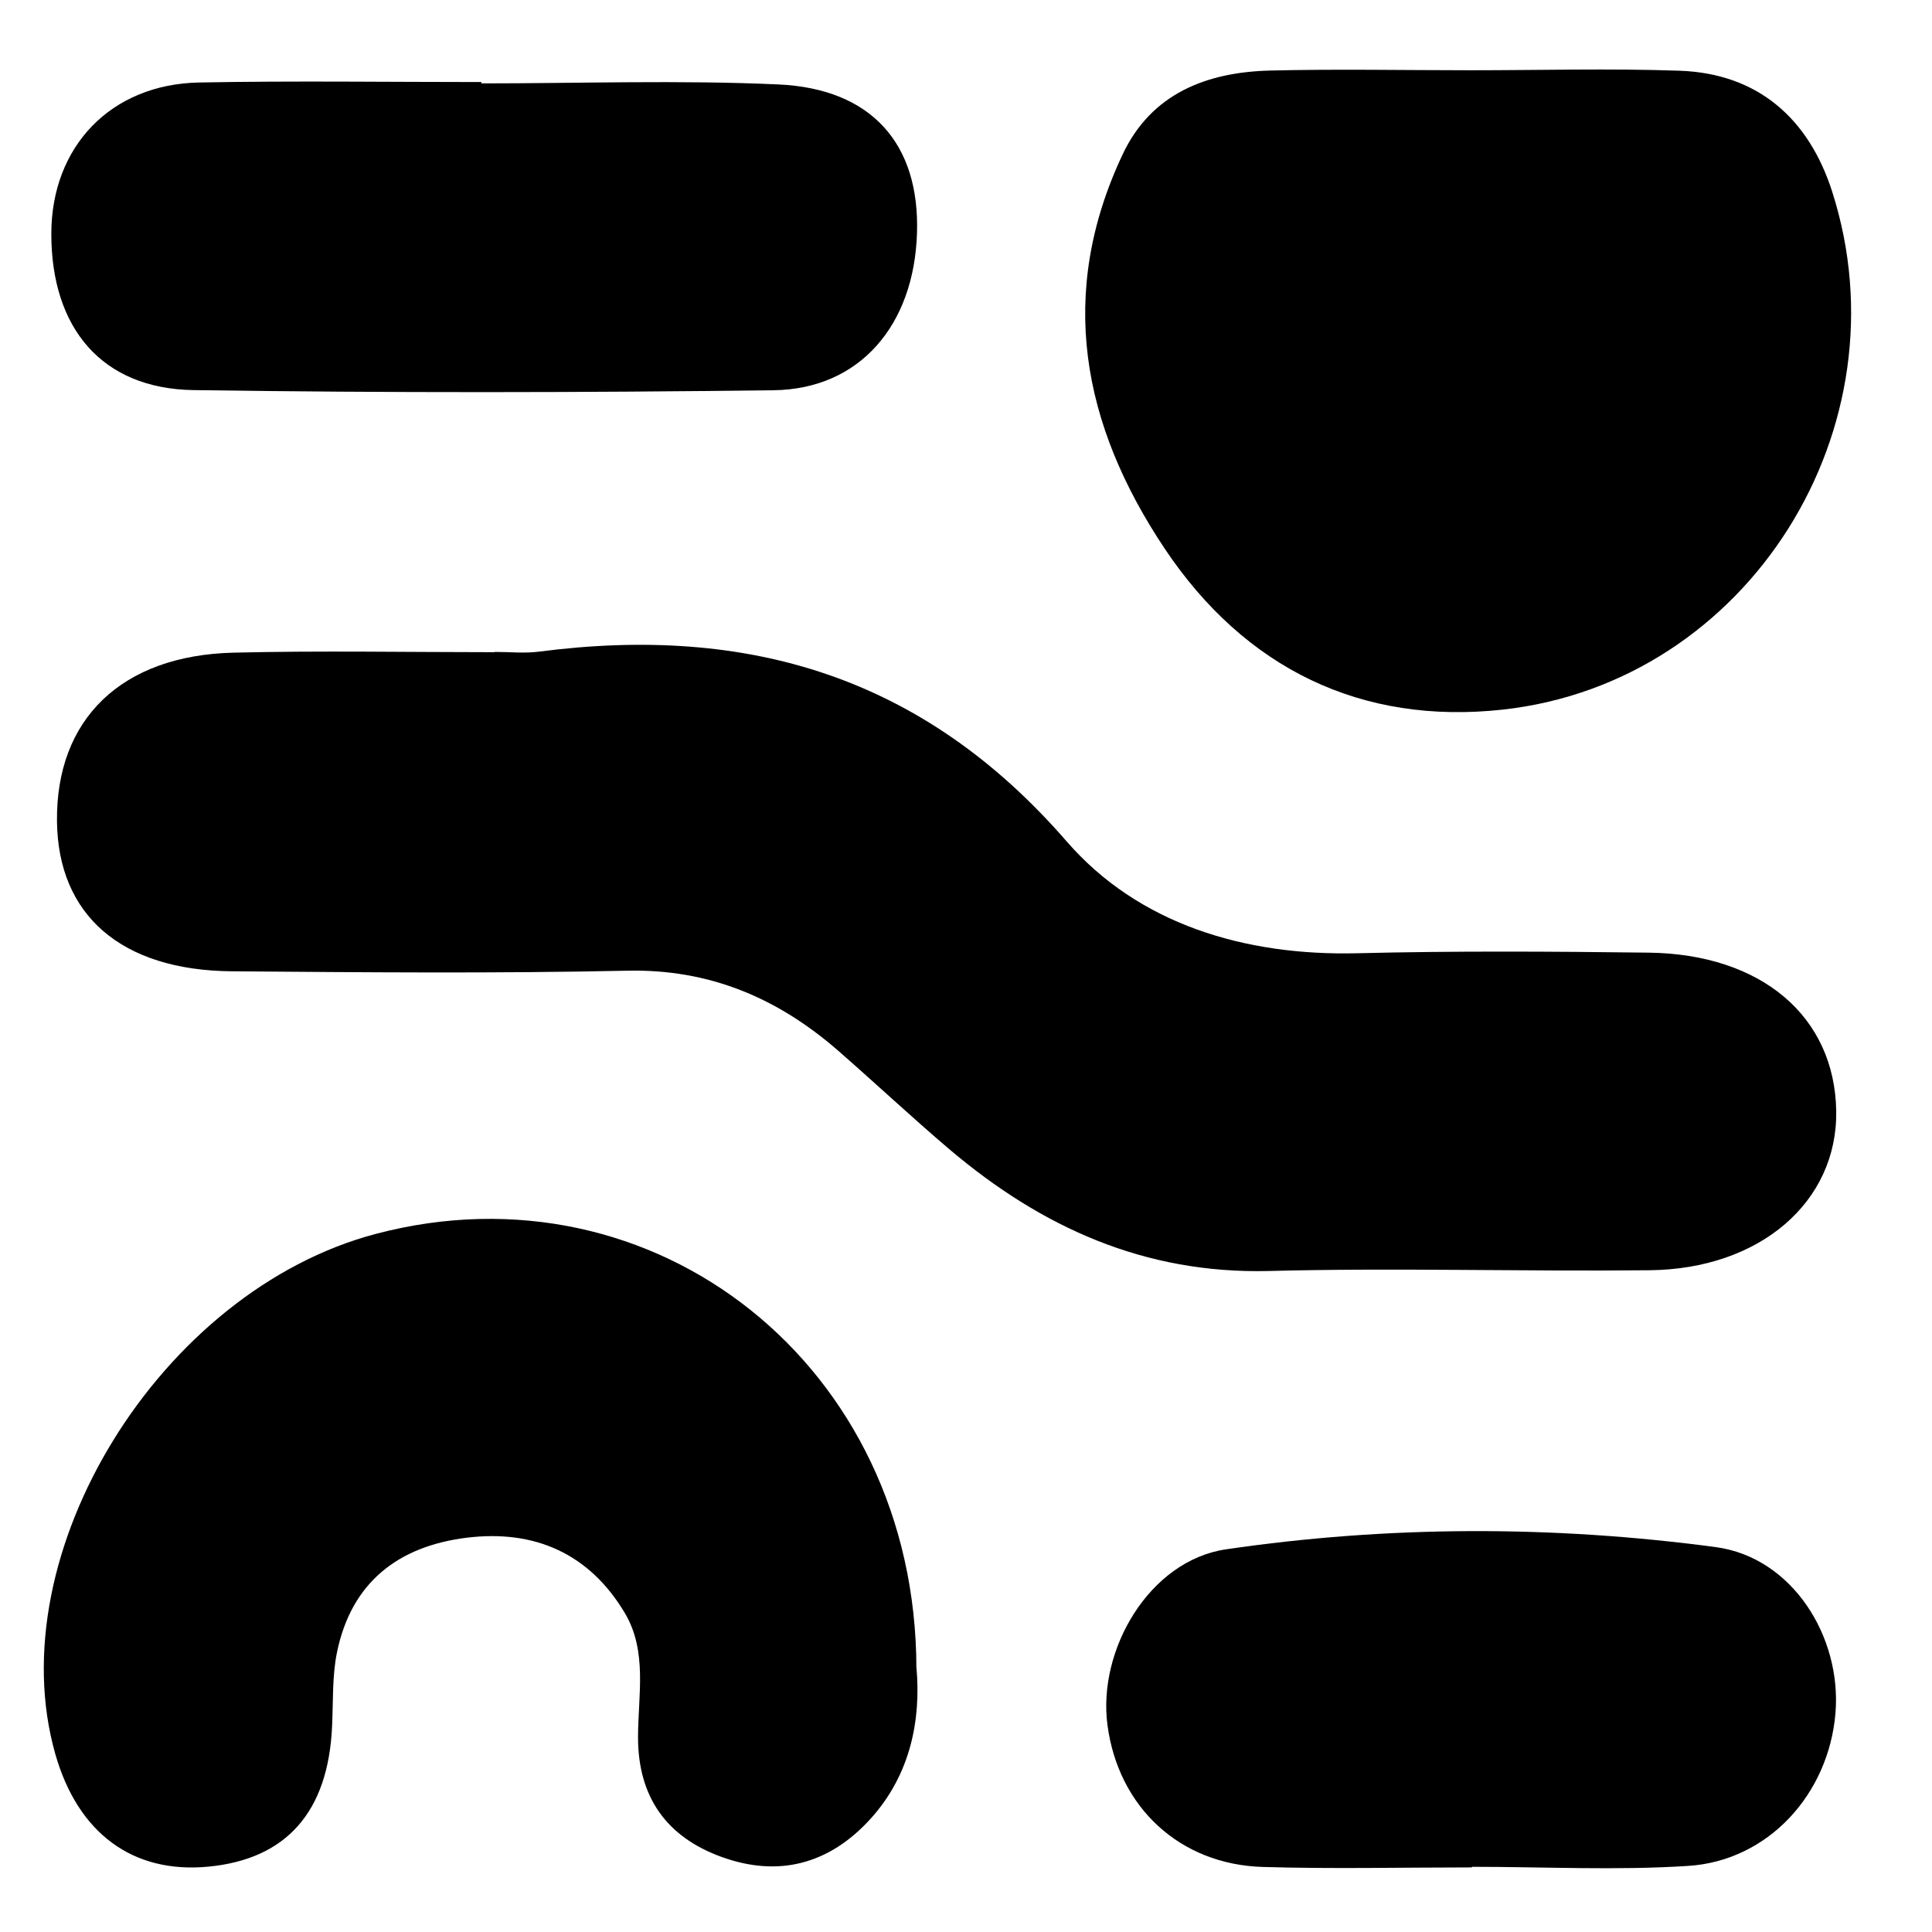 <?xml version="1.0" encoding="UTF-8"?><svg id="Layer_2" xmlns="http://www.w3.org/2000/svg" viewBox="0 0 129.51 129.51"><defs><style>.cls-1{fill:none;}.cls-1,.cls-2{stroke-width:0px;}</style></defs><g id="GRID_OF_SHAPES"><g id="ROW_1"><g id="SHAPE_2-3"><rect class="cls-1" width="129.51" height="129.51"/><path class="cls-2" d="m33.15,43.7c1,0,2.01.11,3-.02,13.96-1.81,25.73,1.64,35.35,12.72,4.8,5.53,11.91,7.69,19.5,7.5,6.5-.16,13-.12,19.5-.04,7.6.09,12.49,4.29,12.59,10.62.09,6.08-5.1,10.6-12.53,10.67-8.5.09-17-.17-25.5.05-8.34.21-15.25-2.93-21.42-8.16-2.54-2.16-4.97-4.44-7.48-6.63-4.04-3.51-8.6-5.46-14.11-5.34-8.83.19-17.67.11-26.5.04-7.42-.06-11.66-3.76-11.73-10.05-.08-6.84,4.31-11.13,11.84-11.31,5.83-.14,11.67-.03,17.5-.03v-.04Z"/><path class="cls-2" d="m98.6,4.71c4.66,0,9.32-.13,13.97.03,5.3.18,8.68,3.24,10.24,8.08,5.09,15.83-5.58,32.94-22.09,34.75-9.43,1.03-17.25-2.72-22.65-10.8-5.55-8.31-7.22-17.09-2.81-26.43,1.92-4.07,5.62-5.5,9.86-5.61,4.49-.11,8.98-.02,13.47-.02Z"/><path class="cls-2" d="m61.44,111.85c.28,3.32-.33,7.04-3.1,10.09-2.75,3.02-6.15,3.93-9.99,2.53-3.65-1.33-5.58-3.99-5.58-8.01,0-2.8.65-5.76-.89-8.34-2.38-3.99-6.06-5.6-10.6-5.04-4.59.57-7.73,3-8.69,7.68-.33,1.61-.25,3.31-.33,4.98-.26,5.72-3.06,8.89-8.3,9.39-5.05.48-8.73-2.23-10.25-7.54-3.83-13.44,7.04-31.07,21.49-34.88,18.69-4.93,36.21,8.84,36.23,29.13Z"/><path class="cls-2" d="m32.26,5.59c6.64,0,13.29-.23,19.91.07,6.27.28,9.49,4,9.3,9.96-.19,6.19-3.85,10.47-9.62,10.54-12.96.16-25.92.18-38.88-.01-6.13-.09-9.53-4.14-9.53-10.47,0-5.85,3.98-10.04,9.92-10.15,6.3-.12,12.61-.03,18.91-.03,0,.04,0,.07,0,.11Z"/><path class="cls-2" d="m98.66,125.18c-4.67,0-9.34.11-14-.03-5.58-.16-9.69-4.01-10.42-9.5-.68-5.06,2.81-11.03,7.93-11.79,10.9-1.6,21.93-1.61,32.85-.15,5.12.69,8.44,6,8.02,11.12-.45,5.44-4.51,9.91-9.88,10.25-4.81.31-9.66.06-14.49.06v.03Z"/></g></g></g></svg>